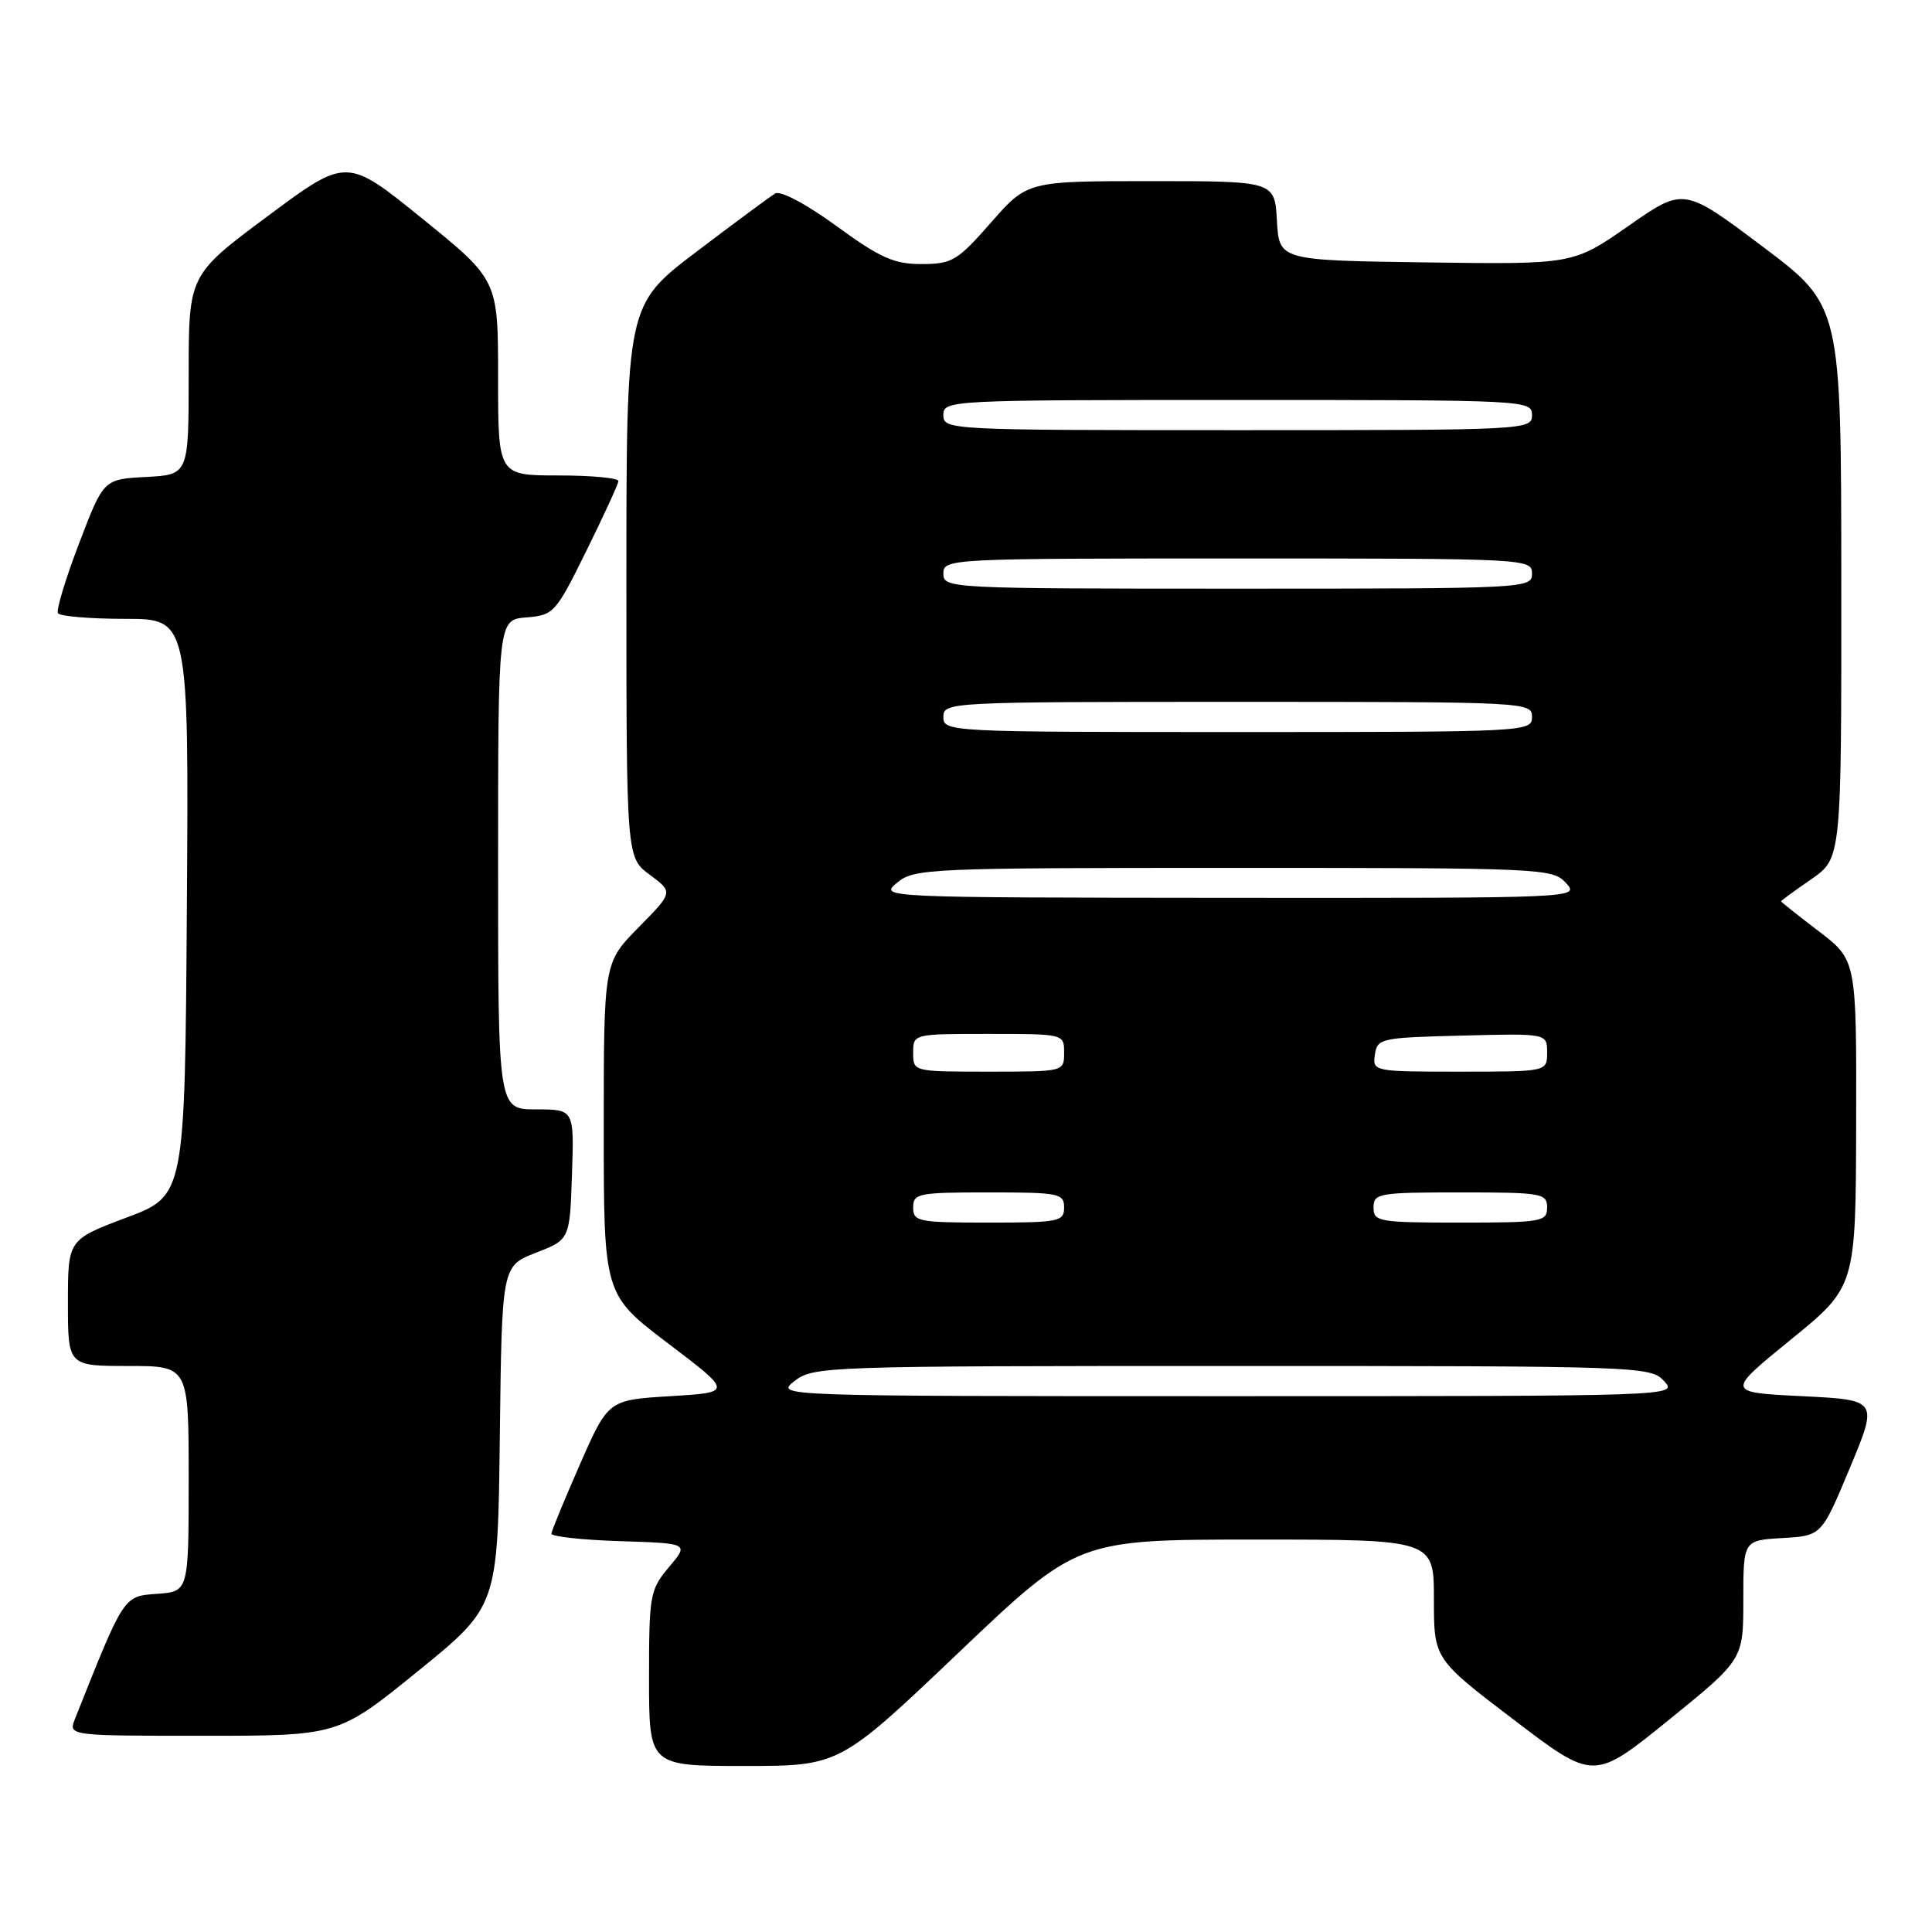 <?xml version="1.0" encoding="UTF-8" standalone="no"?>
<!DOCTYPE svg PUBLIC "-//W3C//DTD SVG 1.1//EN" "http://www.w3.org/Graphics/SVG/1.1/DTD/svg11.dtd" >
<svg xmlns="http://www.w3.org/2000/svg" xmlns:xlink="http://www.w3.org/1999/xlink" version="1.1" viewBox="0 0 256 256">
 <g >
 <path fill="currentColor"
d=" M 231.00 212.00 C 231.00 204.10 231.00 204.10 236.18 203.80 C 241.37 203.50 241.37 203.50 245.12 194.50 C 248.87 185.50 248.87 185.50 238.78 185.00 C 228.70 184.50 228.70 184.50 237.30 177.50 C 245.90 170.50 245.90 170.50 245.95 148.86 C 246.00 127.22 246.00 127.22 241.00 123.40 C 238.25 121.30 236.00 119.52 236.00 119.43 C 236.00 119.34 237.80 118.02 240.00 116.50 C 244.00 113.73 244.00 113.73 243.98 77.11 C 243.97 40.50 243.97 40.50 233.54 32.66 C 223.11 24.82 223.11 24.82 215.79 29.93 C 208.46 35.04 208.46 35.04 188.98 34.77 C 169.50 34.50 169.50 34.50 169.20 29.25 C 168.90 24.00 168.90 24.00 152.51 24.00 C 136.13 24.00 136.13 24.00 131.31 29.49 C 126.87 34.55 126.17 34.98 122.14 34.99 C 118.48 35.00 116.67 34.20 110.85 29.96 C 106.81 27.02 103.42 25.22 102.71 25.64 C 102.05 26.04 97.34 29.52 92.25 33.38 C 83.00 40.41 83.00 40.41 83.00 77.02 C 83.00 113.62 83.00 113.62 86.11 115.92 C 89.21 118.22 89.21 118.22 84.61 122.89 C 80.00 127.57 80.00 127.57 80.00 149.56 C 80.00 171.54 80.00 171.54 88.54 178.02 C 97.08 184.50 97.08 184.50 88.84 185.00 C 80.60 185.50 80.60 185.50 76.86 194.00 C 74.81 198.68 73.10 202.82 73.06 203.21 C 73.03 203.60 77.12 204.05 82.15 204.21 C 91.30 204.50 91.30 204.50 88.65 207.64 C 86.12 210.65 86.00 211.30 86.00 222.39 C 86.00 234.00 86.00 234.00 98.62 234.00 C 111.24 234.00 111.24 234.00 127.00 219.00 C 142.76 204.00 142.76 204.00 166.38 204.00 C 190.00 204.00 190.00 204.00 190.00 211.91 C 190.00 219.82 190.00 219.82 200.59 227.88 C 211.18 235.95 211.18 235.95 221.09 227.93 C 231.00 219.90 231.00 219.90 231.00 212.00 Z  M 55.40 221.42 C 65.96 212.84 65.96 212.84 66.23 190.30 C 66.50 167.76 66.50 167.76 71.00 166.00 C 75.50 164.25 75.50 164.25 75.79 155.62 C 76.08 147.00 76.08 147.00 71.04 147.00 C 66.00 147.00 66.00 147.00 66.00 114.56 C 66.00 82.12 66.00 82.12 69.75 81.81 C 73.38 81.51 73.63 81.23 77.69 73.00 C 80.00 68.33 81.91 64.16 81.94 63.75 C 81.97 63.34 78.40 63.00 74.00 63.00 C 66.00 63.00 66.00 63.00 66.00 50.05 C 66.00 37.10 66.00 37.10 55.97 28.98 C 45.94 20.85 45.94 20.85 35.47 28.64 C 25.00 36.43 25.00 36.43 25.00 49.66 C 25.00 62.90 25.00 62.90 19.36 63.20 C 13.72 63.50 13.72 63.50 10.48 72.00 C 8.69 76.67 7.43 80.84 7.68 81.25 C 7.92 81.66 11.92 82.00 16.57 82.00 C 25.02 82.00 25.02 82.00 24.76 120.21 C 24.50 158.43 24.50 158.43 16.75 161.34 C 9.00 164.26 9.00 164.26 9.00 172.63 C 9.00 181.00 9.00 181.00 17.00 181.00 C 25.00 181.00 25.00 181.00 25.00 195.94 C 25.00 210.89 25.00 210.89 20.82 211.19 C 16.34 211.52 16.49 211.28 9.94 227.75 C 9.05 230.00 9.05 230.00 26.94 230.00 C 44.83 230.00 44.83 230.00 55.40 221.42 Z  M 105.27 183.00 C 107.75 181.05 109.33 181.00 163.25 181.00 C 217.42 181.00 218.73 181.05 220.50 183.00 C 222.31 185.00 222.25 185.00 162.52 185.00 C 102.73 185.00 102.73 185.00 105.27 183.00 Z  M 121.00 160.00 C 121.00 158.13 121.67 158.00 131.00 158.00 C 140.33 158.00 141.00 158.13 141.00 160.00 C 141.00 161.87 140.33 162.00 131.00 162.00 C 121.67 162.00 121.00 161.87 121.00 160.00 Z  M 182.00 160.00 C 182.00 158.12 182.67 158.00 193.50 158.00 C 204.33 158.00 205.00 158.12 205.00 160.00 C 205.00 161.88 204.33 162.00 193.50 162.00 C 182.67 162.00 182.00 161.88 182.00 160.00 Z  M 121.00 139.50 C 121.00 137.00 121.00 137.00 131.00 137.00 C 141.00 137.00 141.00 137.00 141.00 139.50 C 141.00 142.00 141.00 142.00 131.00 142.00 C 121.00 142.00 121.00 142.00 121.00 139.50 Z  M 182.18 139.75 C 182.49 137.59 182.94 137.49 193.75 137.22 C 205.00 136.93 205.00 136.93 205.00 139.47 C 205.00 142.00 205.00 142.00 193.43 142.00 C 182.00 142.00 181.86 141.97 182.18 139.75 Z  M 118.86 116.97 C 121.13 115.08 122.93 115.00 163.46 115.00 C 204.42 115.00 205.74 115.06 207.50 117.00 C 209.31 119.00 209.25 119.00 162.90 118.97 C 116.63 118.93 116.51 118.93 118.86 116.97 Z  M 125.00 95.00 C 125.00 93.03 125.67 93.00 164.00 93.00 C 202.33 93.00 203.00 93.03 203.00 95.00 C 203.00 96.97 202.33 97.00 164.00 97.00 C 125.67 97.00 125.00 96.97 125.00 95.00 Z  M 125.00 76.00 C 125.00 74.03 125.67 74.00 164.00 74.00 C 202.33 74.00 203.00 74.03 203.00 76.00 C 203.00 77.97 202.33 78.00 164.00 78.00 C 125.67 78.00 125.00 77.97 125.00 76.00 Z  M 125.00 55.00 C 125.00 53.03 125.67 53.00 164.00 53.00 C 202.33 53.00 203.00 53.03 203.00 55.00 C 203.00 56.97 202.33 57.00 164.00 57.00 C 125.67 57.00 125.00 56.97 125.00 55.00 Z "/>
</g>
</svg>